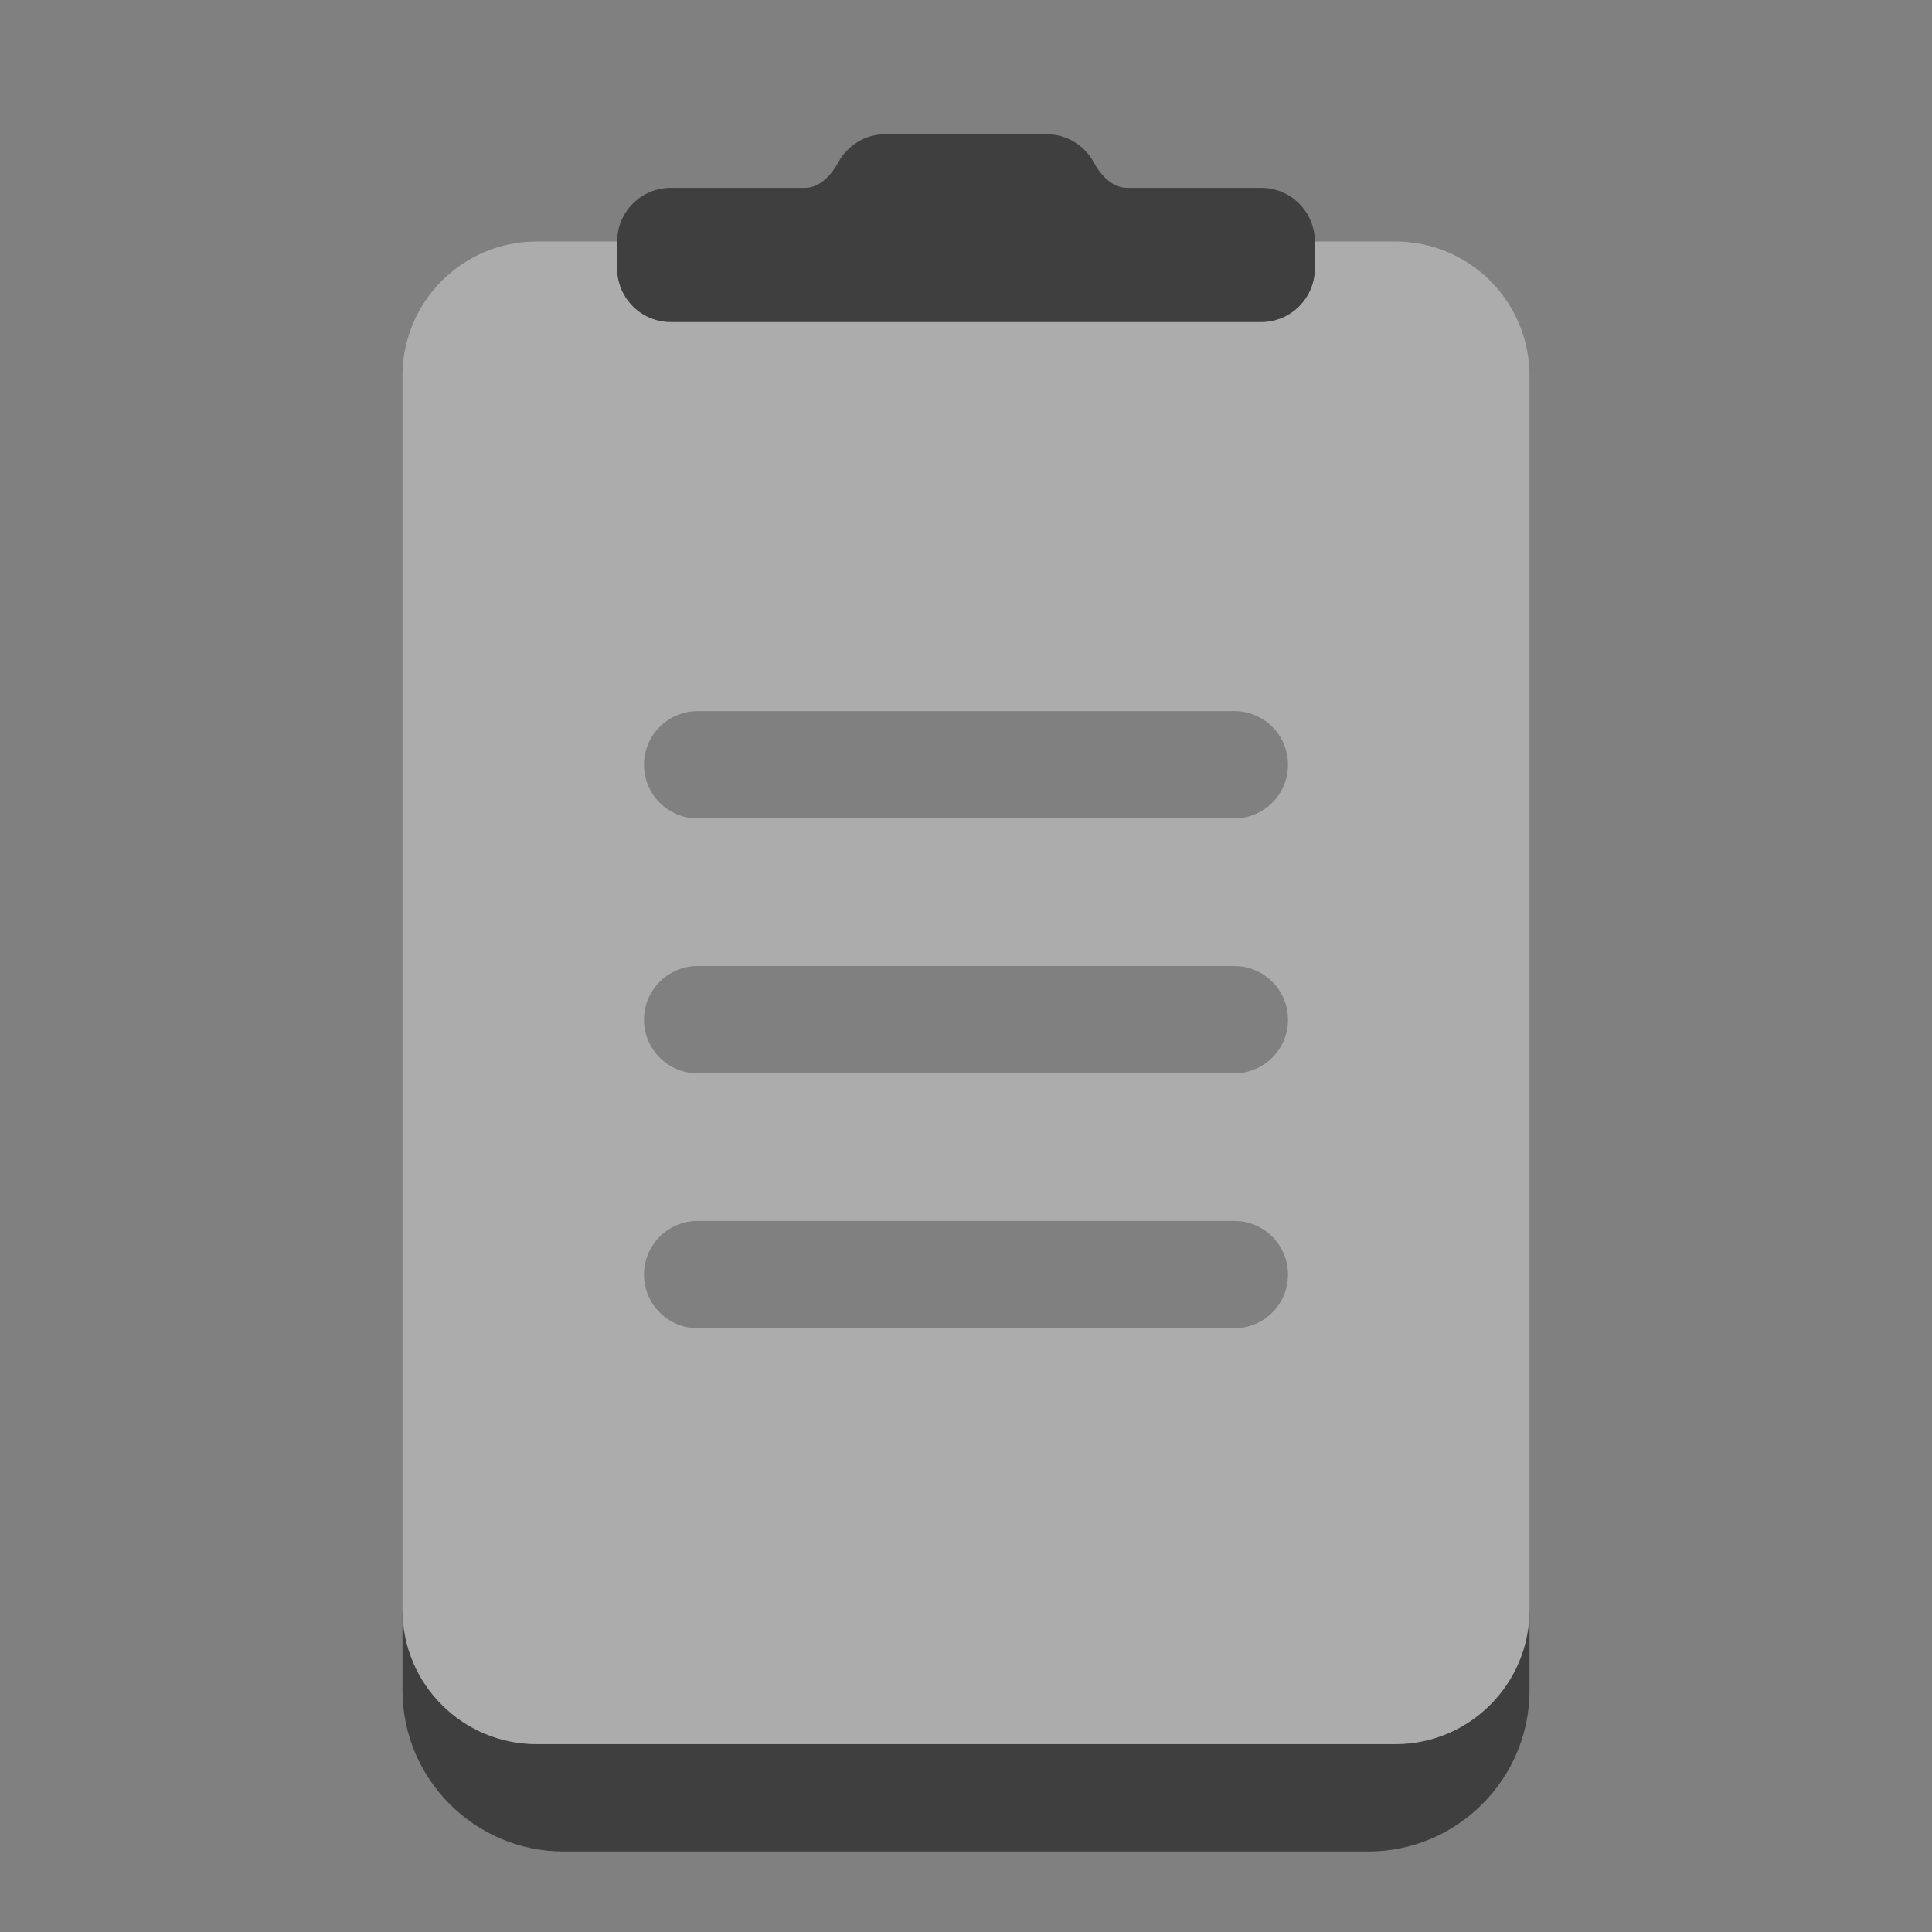 <svg width="144" height="144" viewBox="0 0 144 144" fill="none" xmlns="http://www.w3.org/2000/svg">
<rect x="0" y="0" width="144" height="144" fill="#808080" stroke="none"/>
<path fill-rule="evenodd" clip-rule="evenodd" d="M30 126V120C30 125.523 34.477 130 40 130H104C109.523 130 114 125.523 114 120V126C114 132.6 108.6 138 102 138H42C35.4 138 30 132.6 30 126Z" fill="#3F3F3F"/>
<path opacity="0.4" fill-rule="evenodd" clip-rule="evenodd" d="M50 24H94C96.209 24 98 22.209 98 20V18H104C109.523 18 114 22.477 114 28V120C114 125.523 109.523 130 104 130H40C34.477 130 30 125.523 30 120V28C30 22.477 34.477 18 40 18H46V20C46 22.209 47.791 24 50 24ZM48 95C48 92.791 49.791 91 52 91H92C94.209 91 96 92.791 96 95C96 97.209 94.209 99 92 99H52C49.791 99 48 97.209 48 95ZM52 72C49.791 72 48 73.791 48 76C48 78.209 49.791 80 52 80H92C94.209 80 96 78.209 96 76C96 73.791 94.209 72 92 72H52ZM48 57C48 54.791 49.791 53 52 53H92C94.209 53 96 54.791 96 57C96 59.209 94.209 61 92 61H52C49.791 61 48 59.209 48 57Z" fill="white" fill-opacity="0.87"/>
<path d="M94 24H50C47.791 24 46 22.209 46 20V18C46 15.791 47.791 14 50 14H60C61.105 14 61.959 13.051 62.489 12.082C63.168 10.841 64.486 10 66 10H78C79.514 10 80.832 10.841 81.511 12.082C82.041 13.051 82.895 14 84 14H94C96.209 14 98 15.791 98 18V20C98 22.209 96.209 24 94 24Z" fill="#3F3F3F"/>
</svg>
